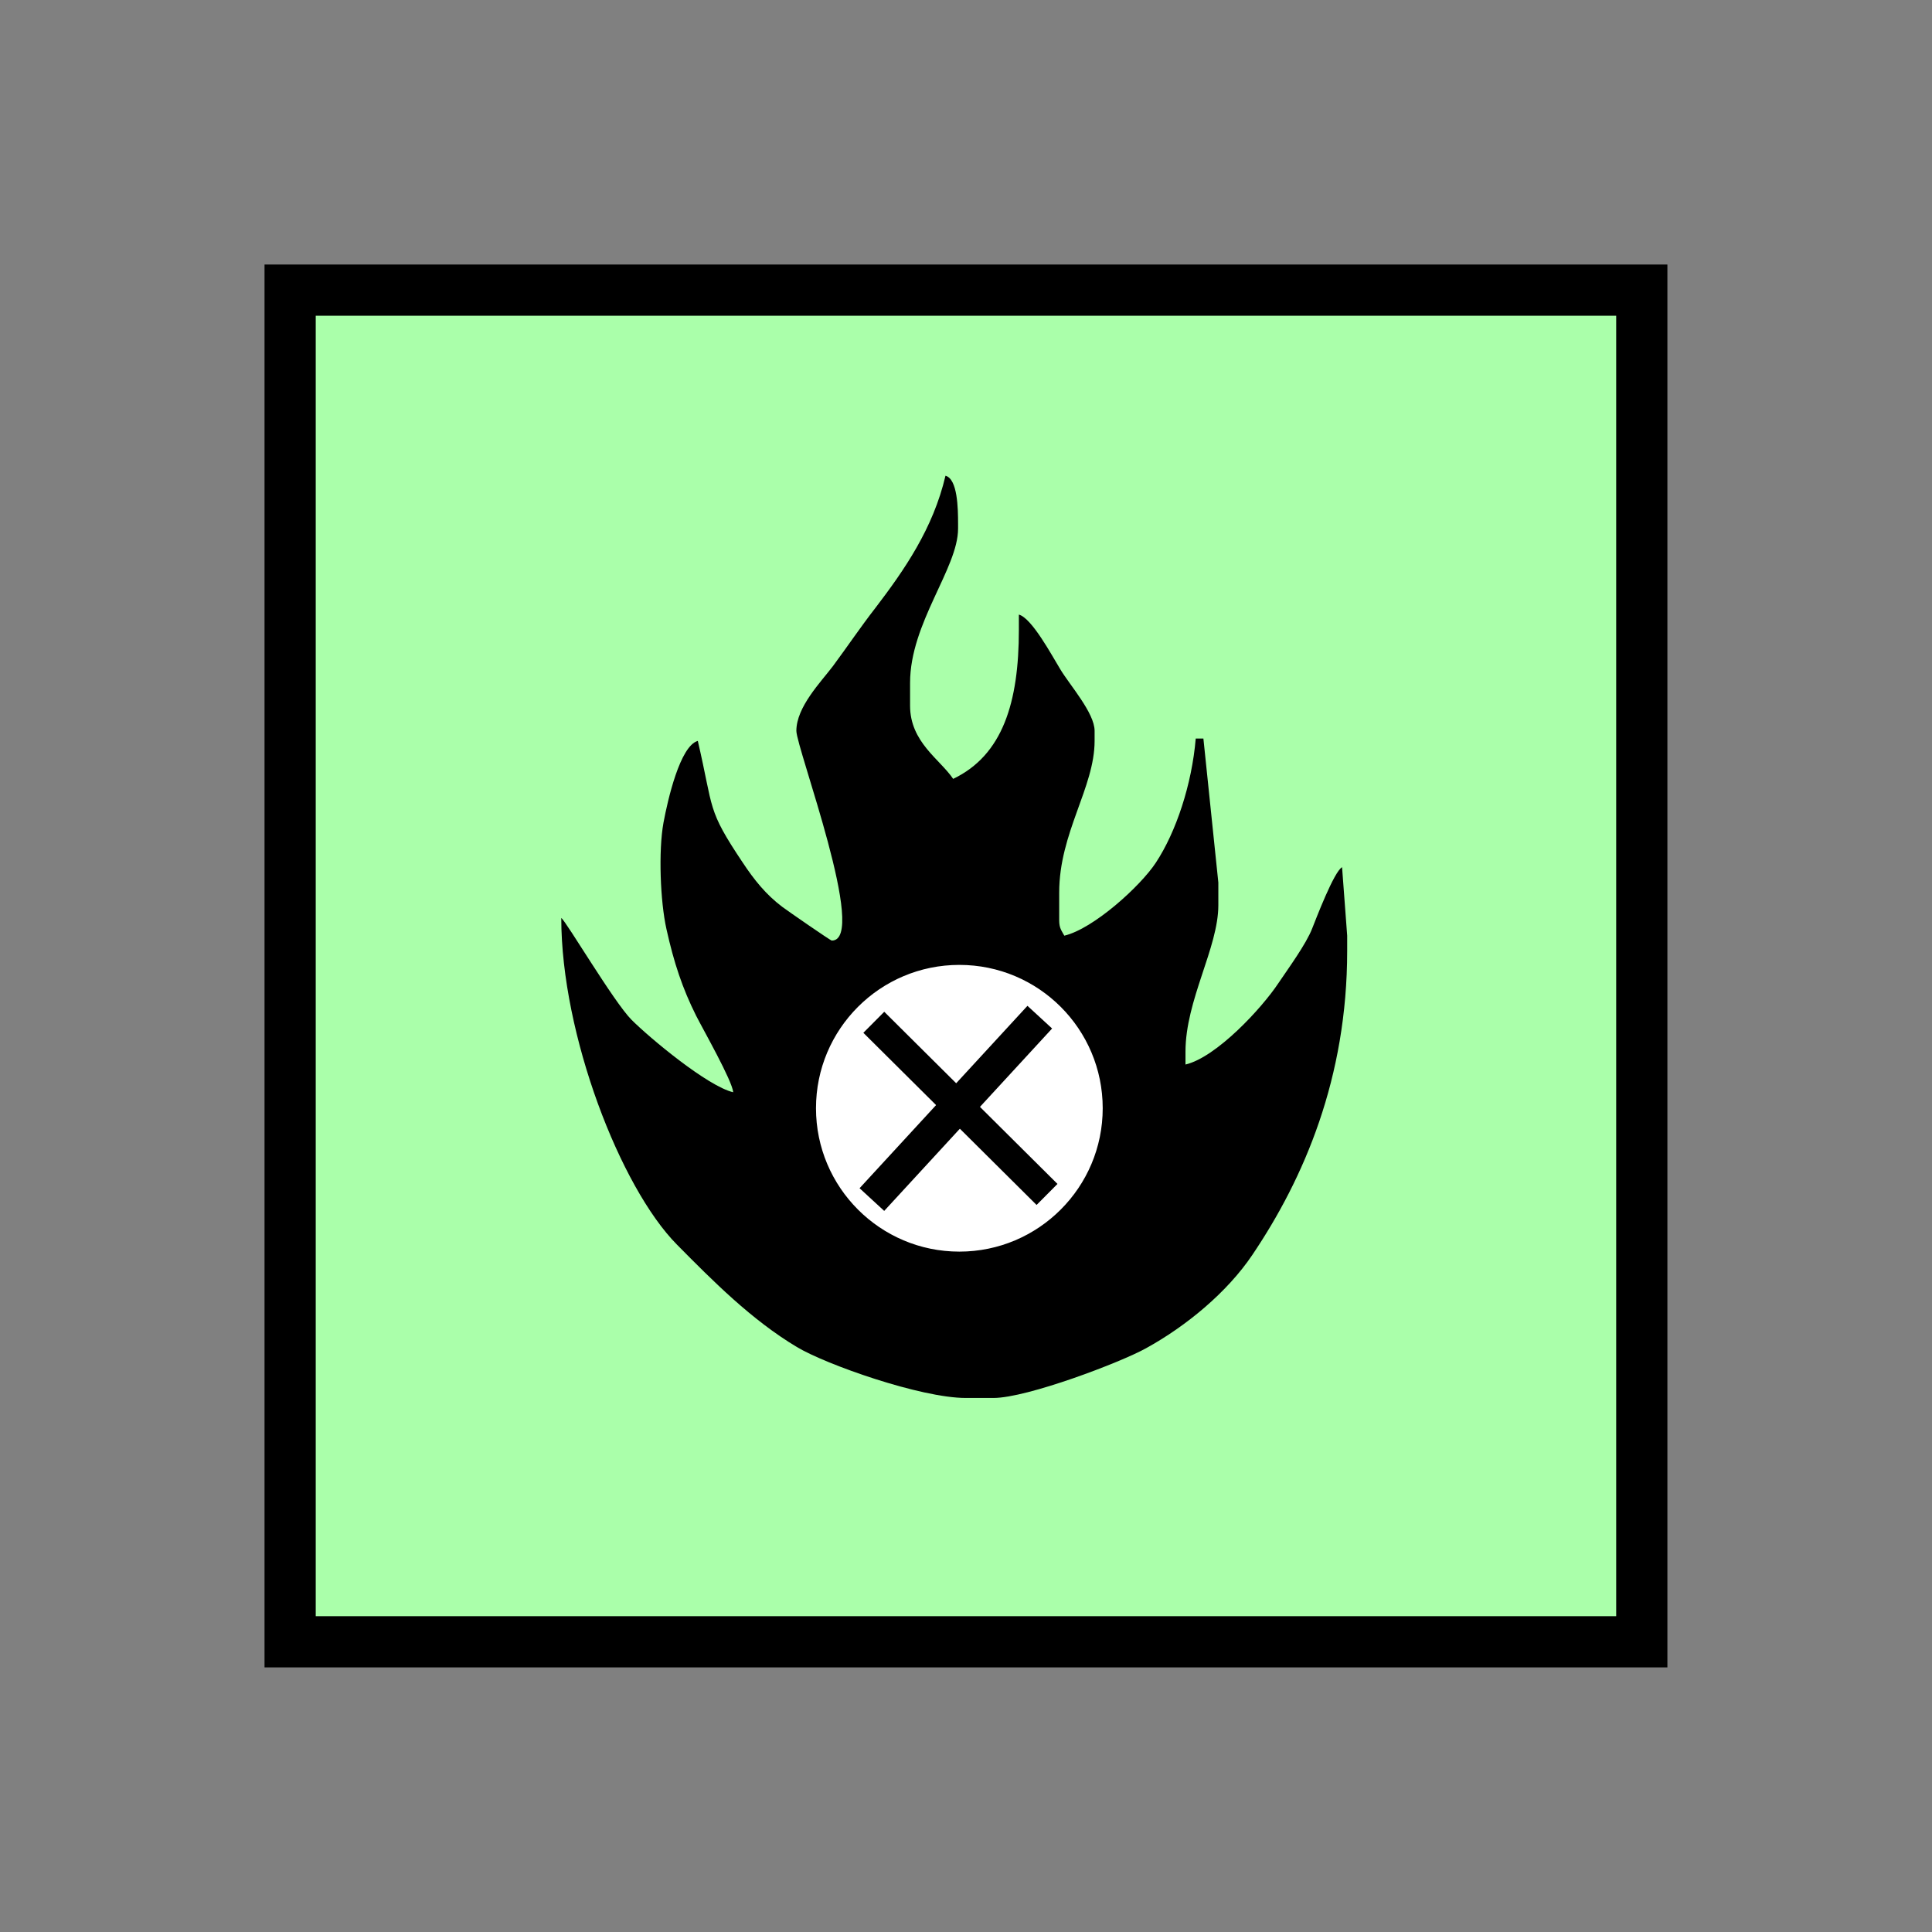 <?xml version="1.0" encoding="UTF-8" standalone="no"?>
<svg
   xmlns:dc="http://purl.org/dc/elements/1.1/"
   xmlns:cc="http://creativecommons.org/ns#"
   xmlns:rdf="http://www.w3.org/1999/02/22-rdf-syntax-ns#"
   xmlns:svg="http://www.w3.org/2000/svg"
   xmlns="http://www.w3.org/2000/svg"
   id="svg19"
   height="95.75mm"
   width="95.75mm"
   version="1.0">
  <rect width="100%" height="100%" fill="#808080" stroke="none"/>
  <defs
     id="defs3">
    <pattern
       y="0"
       x="0"
       height="6"
       width="6"
       patternUnits="userSpaceOnUse"
       id="EMFhbasepattern" />
  </defs>
  <path
     id="path5"
     d="  M 54.345,54.345   L 54.345,307.531   L 307.531,307.531   L 307.531,54.345   L 54.345,54.345   z "
     style="fill:#aaffaa;fill-rule:evenodd;fill-opacity:1;stroke:none;" />
  <path
     id="path7"
     d="  M 54.345,54.345   L 307.531,54.345   L 307.531,307.531   L 54.345,307.531   z "
     style="fill:none;stroke:#000000;stroke-width:9.59px;stroke-linecap:butt;stroke-linejoin:miter;stroke-miterlimit:10;stroke-dasharray:none;stroke-opacity:1;" />
  <path
     id="path9"
     d="  M 170.469,127.911   C 170.469,116.683 179.46,106.453 179.46,99.02   L 179.46,98.101   C 179.46,95.264 179.38,89.71 177.102,89.11   C 174.784,99.02 169.39,106.773 163.995,113.846   C 161.198,117.442 158.76,121.078 156.003,124.795   C 153.765,127.752 149.17,132.427 149.17,136.902   C 149.17,140.099 162.716,176.183 155.803,176.183   C 155.564,176.183 147.492,170.589 146.533,169.869   C 143.456,167.552 141.258,164.794 139.14,161.598   C 132.347,151.448 133.746,151.807 130.709,138.781   C 127.392,139.7 125.074,149.809 124.275,154.125   C 123.316,159.4 123.676,168.87 124.835,174.025   C 126.233,180.339 127.832,185.134 130.389,190.249   C 131.748,192.926 137.142,202.397 137.342,204.594   C 132.547,203.476 121.718,194.445 118.281,191.008   C 114.924,187.611 106.093,172.626 105.134,171.947   C 105.134,193.805 116.203,222.416 126.793,233.126   C 133.586,239.999 140.779,247.232 149.25,252.306   C 154.685,255.583 172.467,261.857 180.898,261.857   L 186.093,261.857   C 192.407,261.857 210.029,255.144 214.664,252.546   C 222.217,248.39 229.849,242.077 234.564,235.084   C 244.274,220.698 252.346,201.917 252.346,178.101   L 252.346,175.264   L 251.387,162.437   C 249.869,163.276 246.512,172.107 245.793,173.905   C 244.674,176.822 241.278,181.458 239.479,184.135   C 236.362,188.85 227.851,198.041 222.057,199.4   L 222.057,197.002   C 222.057,187.292 228.211,177.542 228.211,169.55   L 228.211,165.314   L 225.413,138.341   L 223.975,138.341   C 223.256,146.932 220.299,155.843 216.502,161.598   C 213.585,166.033 204.794,173.985 199.36,175.264   C 198.84,174.305 198.401,173.865 198.401,172.387   L 198.401,167.192   C 198.401,155.963 205.034,147.532 205.034,138.781   L 205.034,136.902   C 205.034,133.546 200.399,128.351 198.6,125.354   C 197.082,122.876 193.286,115.764 190.848,115.124   L 190.848,117.961   C 190.848,131.588 187.811,141.458 178.541,145.893   C 176.063,142.217 170.469,139.02 170.469,132.187   L 170.469,127.911   z "
     style="fill:#000000;fill-rule:evenodd;fill-opacity:1;stroke:none;" />
  <path
     id="path11"
     d="  M 207.032,207.591   C 207.032,222.656 194.804,234.924 179.699,234.924   C 164.595,234.924 152.367,222.656 152.367,207.591   C 152.367,192.487 164.595,180.259 179.699,180.259   C 194.804,180.259 207.032,192.487 207.032,207.591   z "
     style="fill:#ffffff;fill-rule:evenodd;fill-opacity:1;stroke:none;" />
  <path
     id="path13"
     d="  M 207.032,207.591   C 207.032,222.656 194.804,234.924 179.699,234.924   C 164.595,234.924 152.367,222.656 152.367,207.591   C 152.367,192.487 164.595,180.259 179.699,180.259   C 194.804,180.259 207.032,192.487 207.032,207.591  "
     style="fill:none;stroke:#000000;stroke-width:0.959px;stroke-linecap:butt;stroke-linejoin:miter;stroke-miterlimit:10;stroke-dasharray:none;stroke-opacity:1;" />
  <path
     id="path15"
     d="  M 163.675,191.488   L 196.123,223.735  "
     style="fill:none;stroke:#000000;stroke-width:5.554px;stroke-linecap:butt;stroke-linejoin:miter;stroke-miterlimit:10;stroke-dasharray:none;stroke-opacity:1;" />
  <path
     id="path17"
     d="  M 163.316,224.694   L 194.764,190.529  "
     style="fill:none;stroke:#000000;stroke-width:6.274px;stroke-linecap:butt;stroke-linejoin:miter;stroke-miterlimit:10;stroke-dasharray:none;stroke-opacity:1;" />
</svg>
